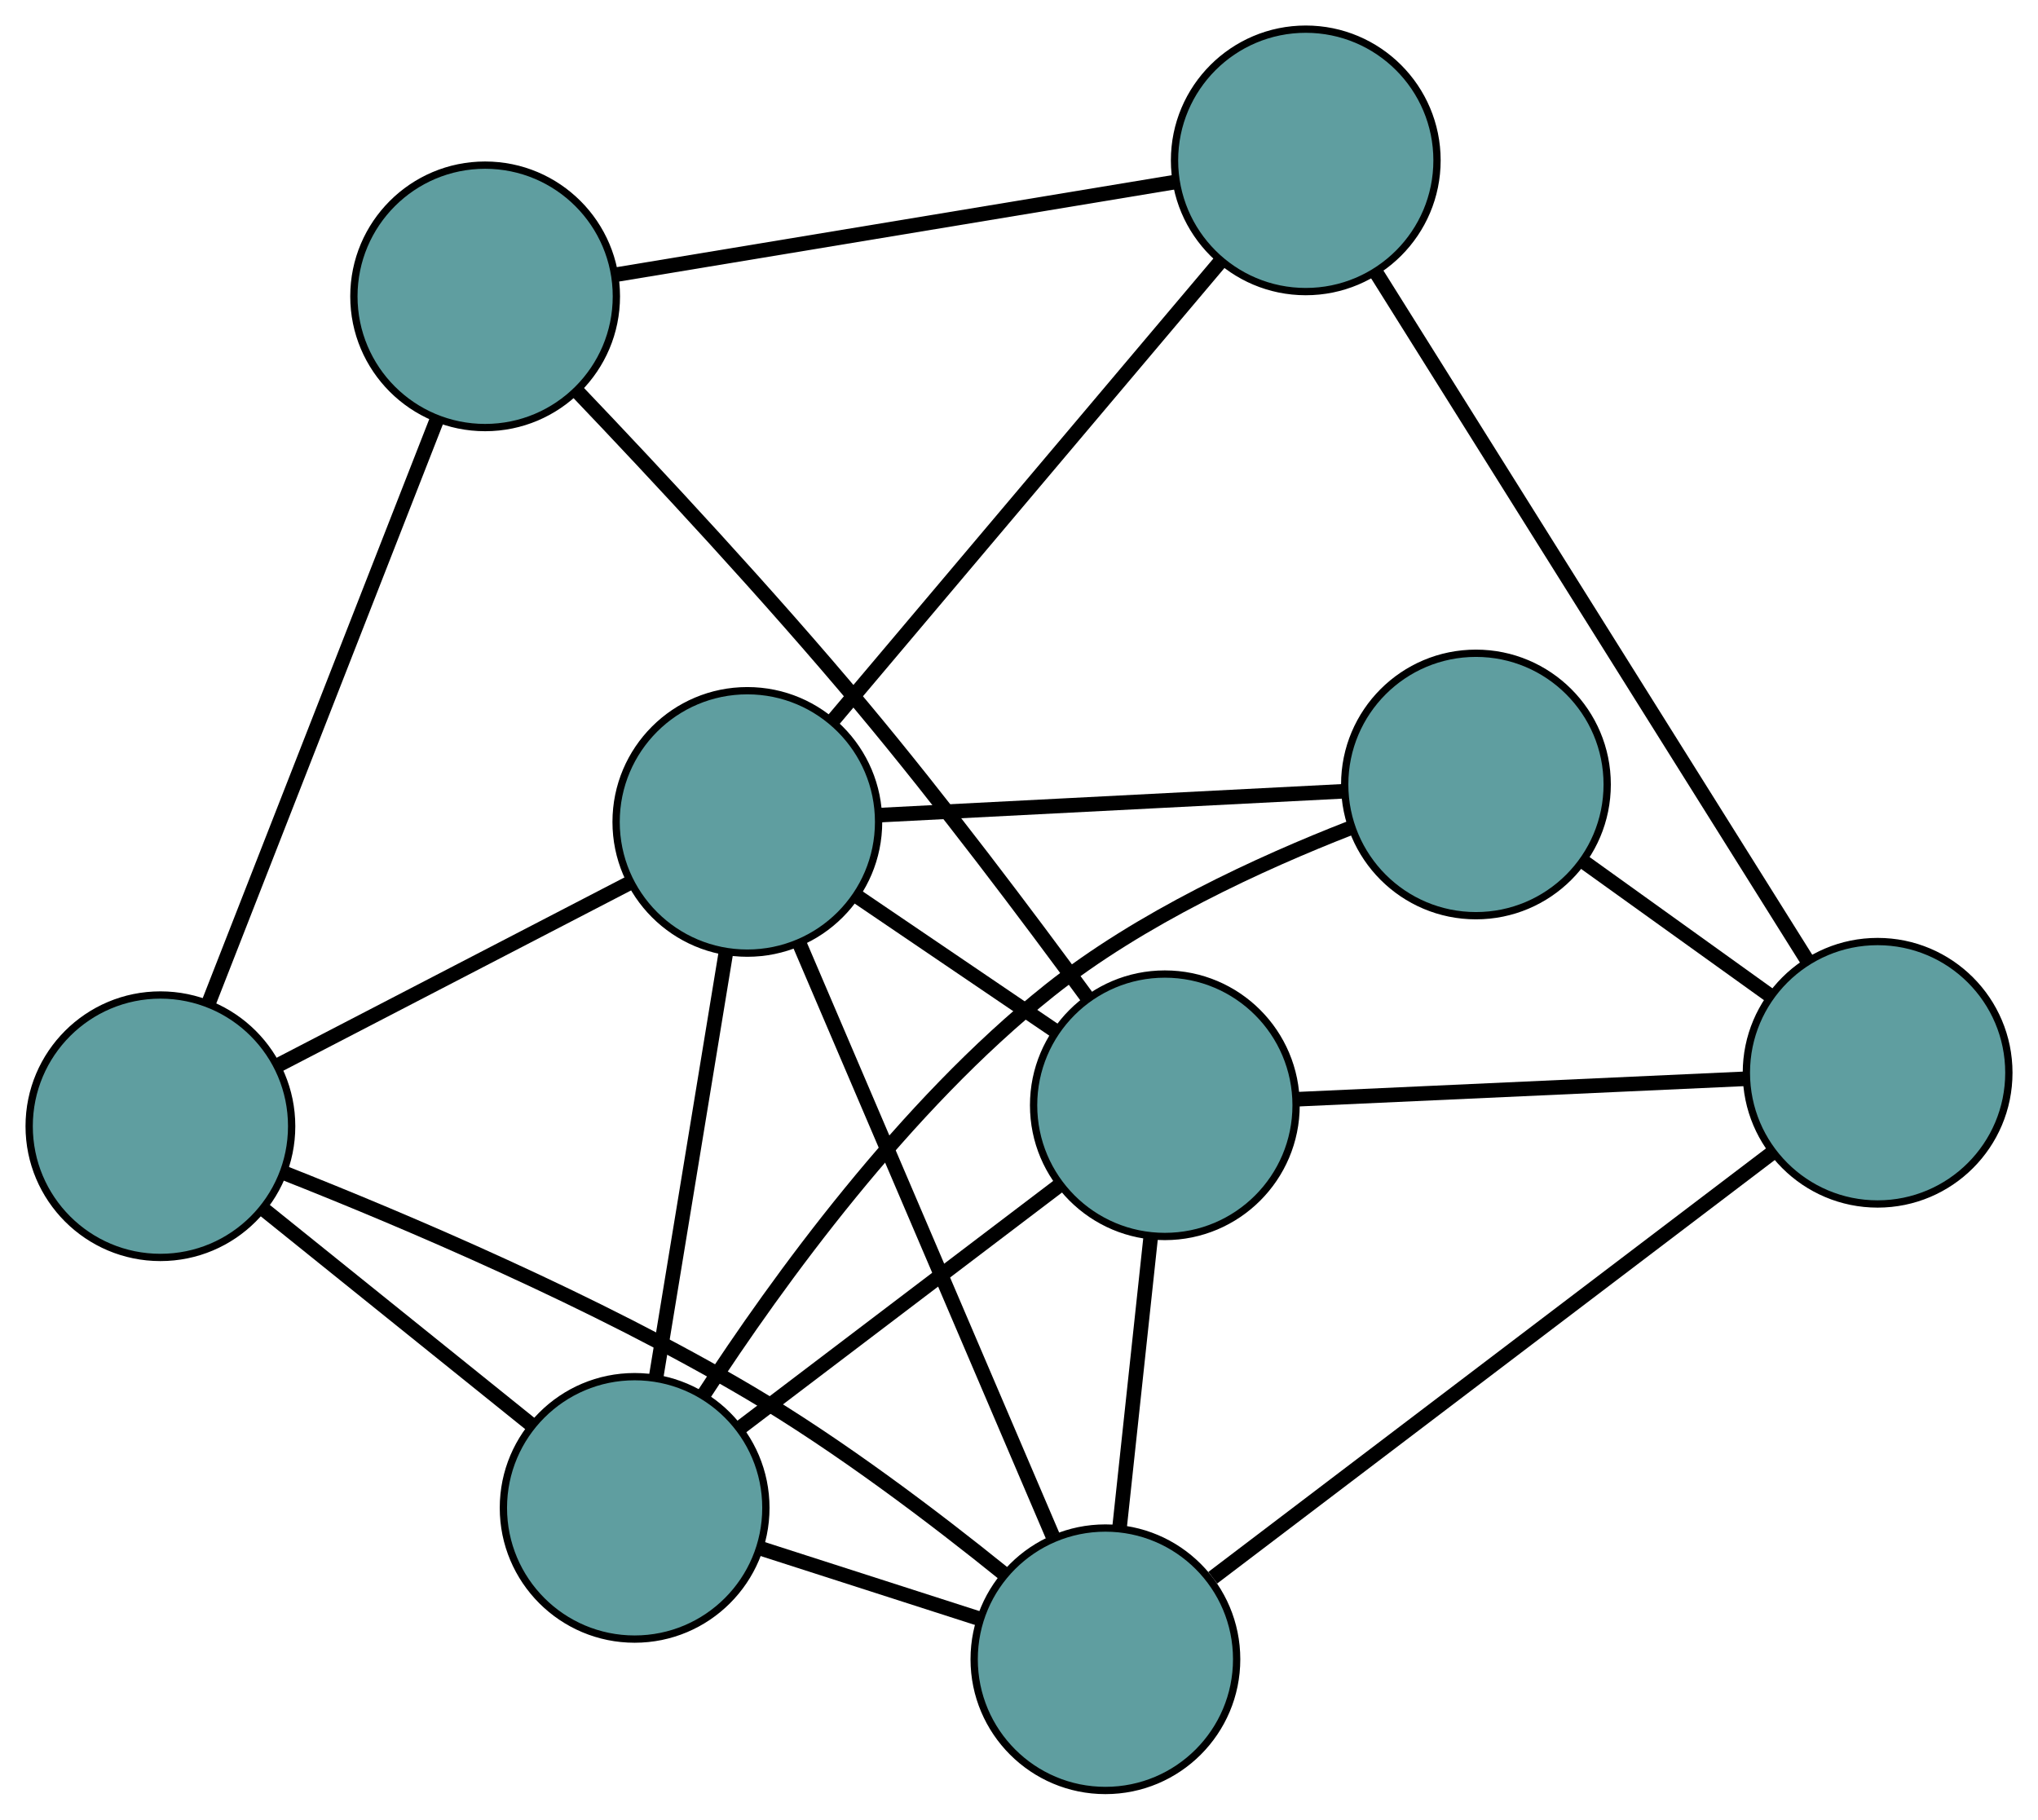 <?xml version="1.0" encoding="UTF-8" standalone="no"?>
<!DOCTYPE svg PUBLIC "-//W3C//DTD SVG 1.1//EN"
 "http://www.w3.org/Graphics/SVG/1.1/DTD/svg11.dtd">
<!-- Generated by graphviz version 2.36.0 (20140111.2315)
 -->
<!-- Title: G Pages: 1 -->
<svg width="100%" height="100%"
 viewBox="0.00 0.00 279.51 249.61" xmlns="http://www.w3.org/2000/svg" xmlns:xlink="http://www.w3.org/1999/xlink">
<g id="graph0" class="graph" transform="scale(1 1) rotate(0) translate(4 245.609)">
<title>G</title>
<!-- 0 -->
<g id="node1" class="node"><title>0</title>
<ellipse fill="cadetblue" stroke="black" cx="155.757" cy="-93.994" rx="18" ry="18"/>
</g>
<!-- 4 -->
<g id="node5" class="node"><title>4</title>
<ellipse fill="cadetblue" stroke="black" cx="147.606" cy="-18" rx="18" ry="18"/>
</g>
<!-- 0&#45;&#45;4 -->
<g id="edge1" class="edge"><title>0&#45;&#45;4</title>
<path fill="none" stroke="black" stroke-width="2" d="M153.826,-75.984C152.536,-63.958 150.845,-48.197 149.552,-36.144"/>
</g>
<!-- 5 -->
<g id="node6" class="node"><title>5</title>
<ellipse fill="cadetblue" stroke="black" cx="62.535" cy="-204.957" rx="18" ry="18"/>
</g>
<!-- 0&#45;&#45;5 -->
<g id="edge2" class="edge"><title>0&#45;&#45;5</title>
<path fill="none" stroke="black" stroke-width="2" d="M145.18,-108.687C136.988,-119.875 125.216,-135.546 114.196,-148.728 101.443,-163.985 85.898,-180.667 75.212,-191.867"/>
</g>
<!-- 6 -->
<g id="node7" class="node"><title>6</title>
<ellipse fill="cadetblue" stroke="black" cx="253.514" cy="-98.453" rx="18" ry="18"/>
</g>
<!-- 0&#45;&#45;6 -->
<g id="edge3" class="edge"><title>0&#45;&#45;6</title>
<path fill="none" stroke="black" stroke-width="2" d="M174.145,-94.832C191.622,-95.629 217.759,-96.822 235.209,-97.618"/>
</g>
<!-- 7 -->
<g id="node8" class="node"><title>7</title>
<ellipse fill="cadetblue" stroke="black" cx="83.04" cy="-38.766" rx="18" ry="18"/>
</g>
<!-- 0&#45;&#45;7 -->
<g id="edge4" class="edge"><title>0&#45;&#45;7</title>
<path fill="none" stroke="black" stroke-width="2" d="M141.391,-83.082C128.643,-73.4 110.116,-59.33 97.377,-49.655"/>
</g>
<!-- 8 -->
<g id="node9" class="node"><title>8</title>
<ellipse fill="cadetblue" stroke="black" cx="98.498" cy="-132.862" rx="18" ry="18"/>
</g>
<!-- 0&#45;&#45;8 -->
<g id="edge5" class="edge"><title>0&#45;&#45;8</title>
<path fill="none" stroke="black" stroke-width="2" d="M140.713,-104.206C132.363,-109.874 122.006,-116.904 113.64,-122.583"/>
</g>
<!-- 1 -->
<g id="node2" class="node"><title>1</title>
<ellipse fill="cadetblue" stroke="black" cx="18" cy="-91.12" rx="18" ry="18"/>
</g>
<!-- 1&#45;&#45;4 -->
<g id="edge6" class="edge"><title>1&#45;&#45;4</title>
<path fill="none" stroke="black" stroke-width="2" d="M34.927,-84.729C51.648,-78.128 77.702,-67.059 98.763,-54.608 111.17,-47.274 124.179,-37.401 133.649,-29.756"/>
</g>
<!-- 1&#45;&#45;5 -->
<g id="edge7" class="edge"><title>1&#45;&#45;5</title>
<path fill="none" stroke="black" stroke-width="2" d="M24.571,-107.917C32.991,-129.44 47.504,-166.535 55.937,-188.091"/>
</g>
<!-- 1&#45;&#45;7 -->
<g id="edge8" class="edge"><title>1&#45;&#45;7</title>
<path fill="none" stroke="black" stroke-width="2" d="M32.113,-79.76C43.022,-70.978 58.053,-58.88 68.955,-50.104"/>
</g>
<!-- 1&#45;&#45;8 -->
<g id="edge9" class="edge"><title>1&#45;&#45;8</title>
<path fill="none" stroke="black" stroke-width="2" d="M34.29,-99.567C48.348,-106.857 68.537,-117.326 82.507,-124.57"/>
</g>
<!-- 2 -->
<g id="node3" class="node"><title>2</title>
<ellipse fill="cadetblue" stroke="black" cx="175.085" cy="-223.609" rx="18" ry="18"/>
</g>
<!-- 2&#45;&#45;5 -->
<g id="edge10" class="edge"><title>2&#45;&#45;5</title>
<path fill="none" stroke="black" stroke-width="2" d="M157.251,-220.654C136.3,-217.182 101.733,-211.453 80.658,-207.961"/>
</g>
<!-- 2&#45;&#45;6 -->
<g id="edge11" class="edge"><title>2&#45;&#45;6</title>
<path fill="none" stroke="black" stroke-width="2" d="M184.702,-208.263C199.754,-184.242 228.717,-138.023 243.818,-113.925"/>
</g>
<!-- 2&#45;&#45;8 -->
<g id="edge12" class="edge"><title>2&#45;&#45;8</title>
<path fill="none" stroke="black" stroke-width="2" d="M163.453,-209.827C149.058,-192.77 124.684,-163.89 110.239,-146.774"/>
</g>
<!-- 3 -->
<g id="node4" class="node"><title>3</title>
<ellipse fill="cadetblue" stroke="black" cx="198.425" cy="-137.998" rx="18" ry="18"/>
</g>
<!-- 3&#45;&#45;6 -->
<g id="edge13" class="edge"><title>3&#45;&#45;6</title>
<path fill="none" stroke="black" stroke-width="2" d="M213.188,-127.401C221.092,-121.727 230.8,-114.758 238.711,-109.079"/>
</g>
<!-- 3&#45;&#45;7 -->
<g id="edge14" class="edge"><title>3&#45;&#45;7</title>
<path fill="none" stroke="black" stroke-width="2" d="M181.155,-132.014C168.862,-127.218 152.387,-119.655 139.951,-109.753 120.057,-93.911 102.677,-69.918 92.517,-54.293"/>
</g>
<!-- 3&#45;&#45;8 -->
<g id="edge15" class="edge"><title>3&#45;&#45;8</title>
<path fill="none" stroke="black" stroke-width="2" d="M180.097,-137.056C162.067,-136.129 134.7,-134.722 116.71,-133.798"/>
</g>
<!-- 4&#45;&#45;6 -->
<g id="edge16" class="edge"><title>4&#45;&#45;6</title>
<path fill="none" stroke="black" stroke-width="2" d="M162.332,-29.187C182.566,-44.557 218.745,-72.04 238.913,-87.361"/>
</g>
<!-- 4&#45;&#45;7 -->
<g id="edge17" class="edge"><title>4&#45;&#45;7</title>
<path fill="none" stroke="black" stroke-width="2" d="M130.304,-23.565C121.04,-26.544 109.662,-30.204 100.391,-33.186"/>
</g>
<!-- 4&#45;&#45;8 -->
<g id="edge18" class="edge"><title>4&#45;&#45;8</title>
<path fill="none" stroke="black" stroke-width="2" d="M140.36,-34.948C131.022,-56.789 114.889,-94.525 105.614,-116.217"/>
</g>
<!-- 7&#45;&#45;8 -->
<g id="edge19" class="edge"><title>7&#45;&#45;8</title>
<path fill="none" stroke="black" stroke-width="2" d="M86.021,-56.909C88.776,-73.678 92.844,-98.445 95.579,-115.094"/>
</g>
</g>
</svg>

